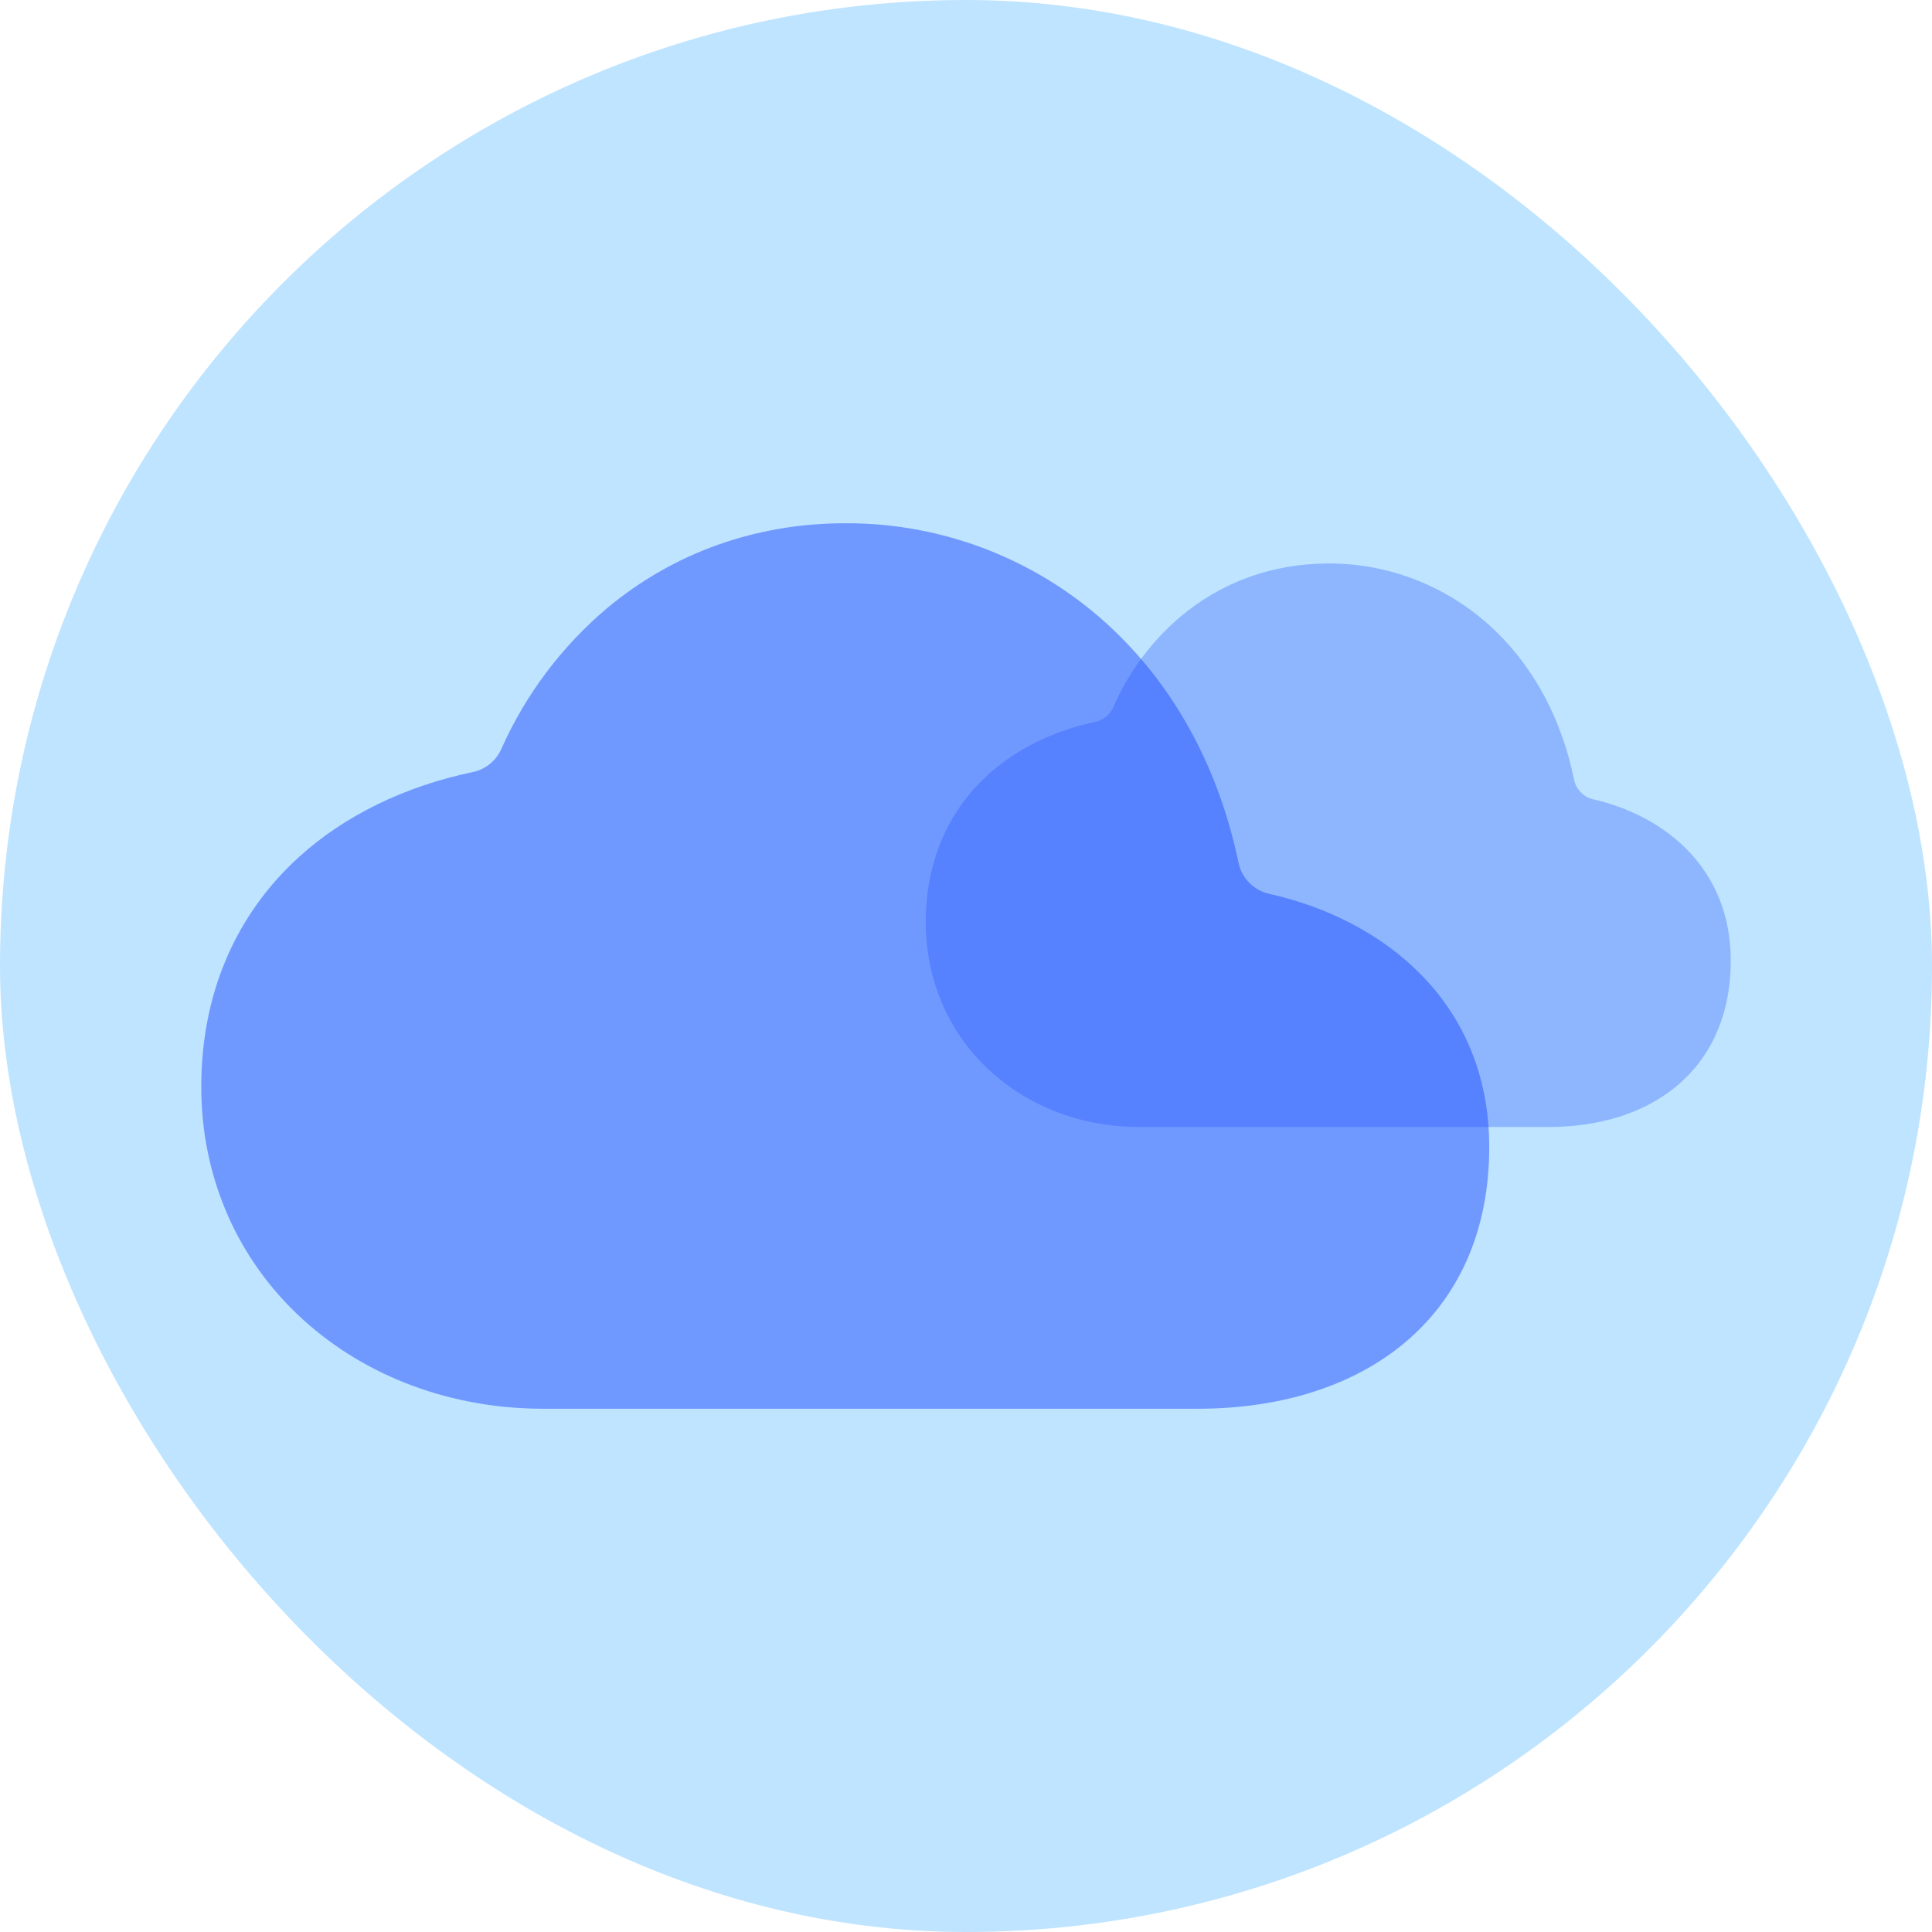 <svg viewBox="0 0 48 48" fill="none" xmlns="http://www.w3.org/2000/svg">
  <rect width="48" height="48" rx="24" fill="#BFE4FF"/>
  <path opacity="0.6" d="M29.75 35H13.5C11.223 35 9.102 34.214 7.531 32.787C5.899 31.305 5 29.25 5 27C5 24.714 5.837 22.742 7.42 21.299C8.552 20.266 10.059 19.533 11.744 19.182C11.899 19.15 12.044 19.081 12.168 18.982C12.292 18.882 12.39 18.755 12.454 18.61C13.054 17.26 13.953 16.063 15.082 15.11C16.735 13.731 18.781 13 21 13C23.496 12.989 25.898 13.951 27.696 15.681C29.242 17.169 30.29 19.136 30.77 21.431C30.808 21.619 30.901 21.793 31.035 21.93C31.169 22.067 31.34 22.163 31.527 22.206C34.375 22.839 37 24.902 37 28.5C37 30.587 36.235 32.299 34.787 33.452C33.514 34.464 31.773 35 29.75 35Z" fill="#3C67FF"/>
  <path opacity="0.3" d="M38.469 28H28.312C26.889 28 25.564 27.5 24.582 26.592C23.562 25.649 23 24.341 23 22.909C23 21.454 23.523 20.2 24.512 19.281C25.22 18.624 26.162 18.157 27.215 17.934C27.312 17.913 27.403 17.87 27.48 17.807C27.557 17.743 27.619 17.662 27.659 17.57C28.034 16.711 28.596 15.949 29.302 15.343C30.334 14.465 31.613 14 33 14C34.56 13.993 36.061 14.605 37.185 15.706C38.151 16.653 38.806 17.905 39.106 19.365C39.13 19.485 39.188 19.595 39.272 19.683C39.356 19.77 39.463 19.831 39.58 19.858C41.359 20.261 43 21.574 43 23.864C43 25.192 42.522 26.281 41.617 27.015C40.822 27.659 39.733 28 38.469 28Z" fill="#194BFD"/>
</svg>
